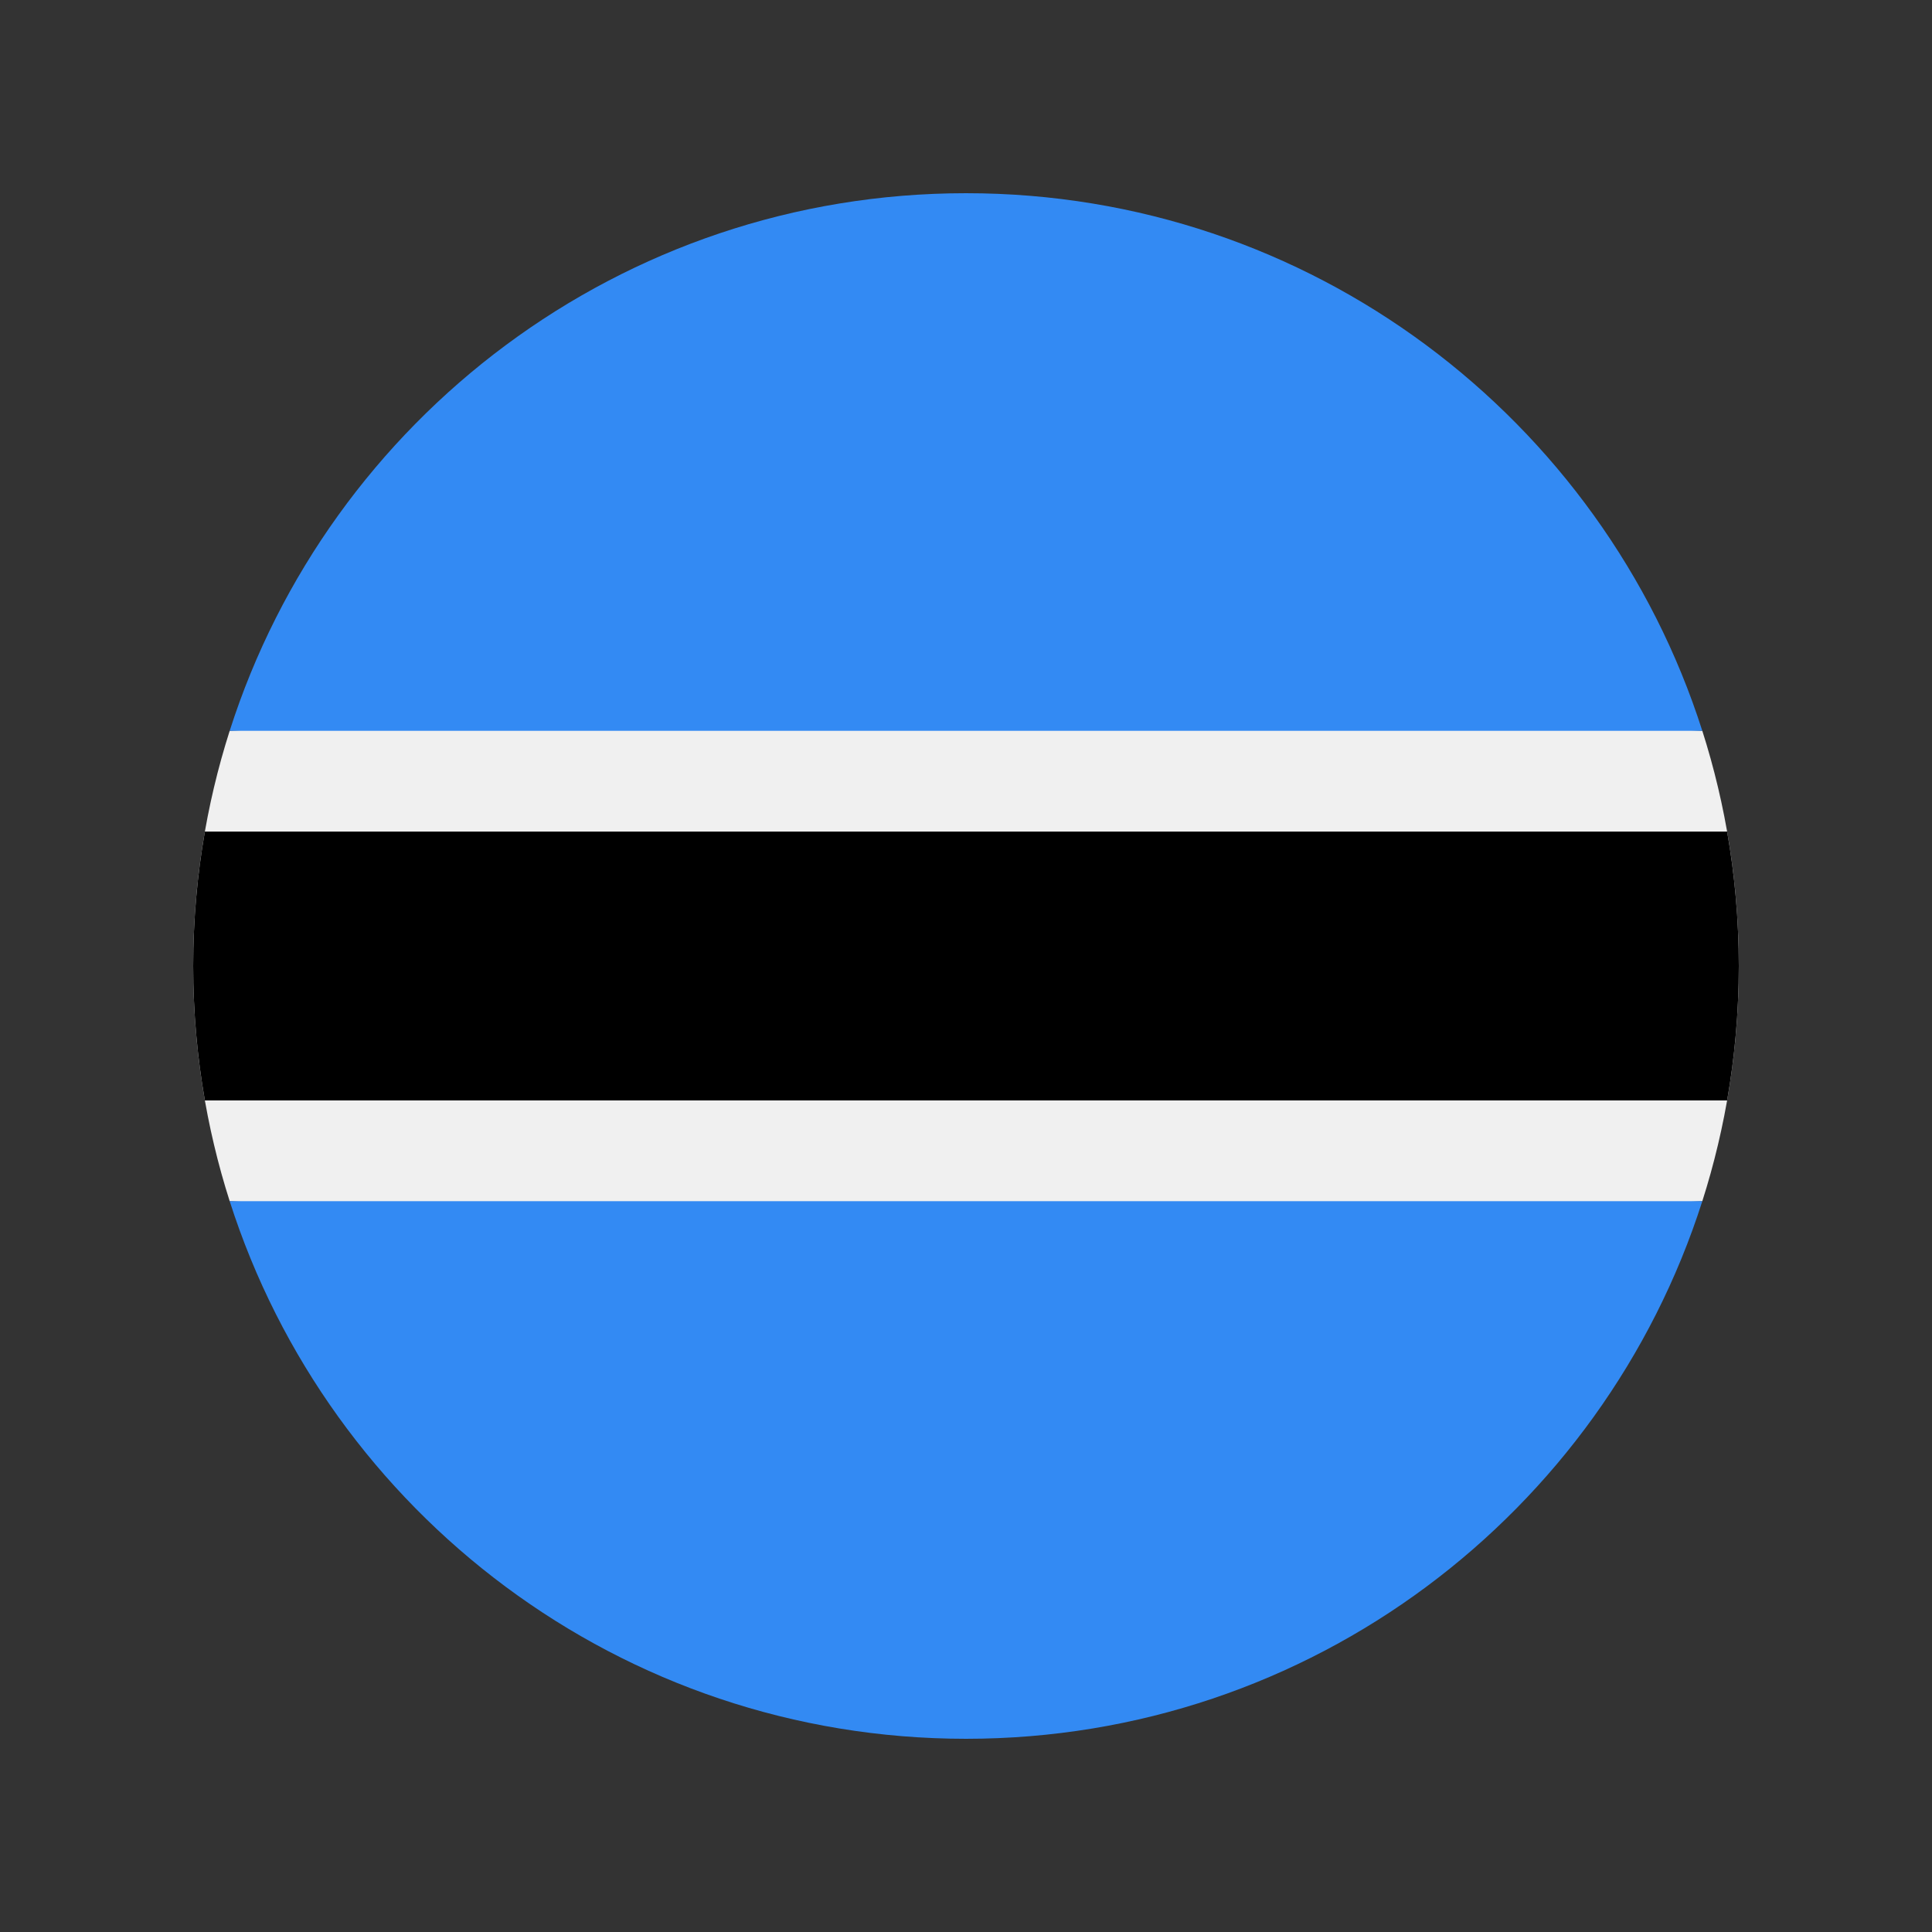 <svg width="100" height="100" id="Layer_1" enable-background="new 0 0 512 512" viewBox="-64 -64 640 640" xmlns="http://www.w3.org/2000/svg"><rect x="-64" y="-64" width="640" height="640" fill="#333333" stroke="none"/><path d="m12.089 178.086c-7.842 24.569-12.089 50.742-12.088 77.913-.001 27.169 4.246 53.343 12.089 77.913l243.911 11.132 243.91-11.132c7.841-24.57 12.089-50.745 12.089-77.912 0-27.17-4.247-53.345-12.089-77.914l-243.911-11.13z" fill="#f0f0f0"/><path d="m512 256c0-15.187-1.33-30.063-3.867-44.523h-504.265c-2.538 14.46-3.868 29.334-3.868 44.522s1.331 30.062 3.868 44.522h504.265c2.536-14.461 3.867-29.335 3.867-44.521z"/><g fill="#338af3"><path d="m256.001 511.999c114.216 0 210.946-74.803 243.91-178.088h-487.821c32.965 103.284 129.696 178.086 243.911 178.088z"/><path d="m256.001.001c-114.215 0-210.945 74.803-243.912 178.085l487.82.001c-32.963-103.283-129.694-178.088-243.908-178.086z"/></g><g/><g/><g/><g/><g/><g/><g/><g/><g/><g/><g/><g/><g/><g/><g/></svg>